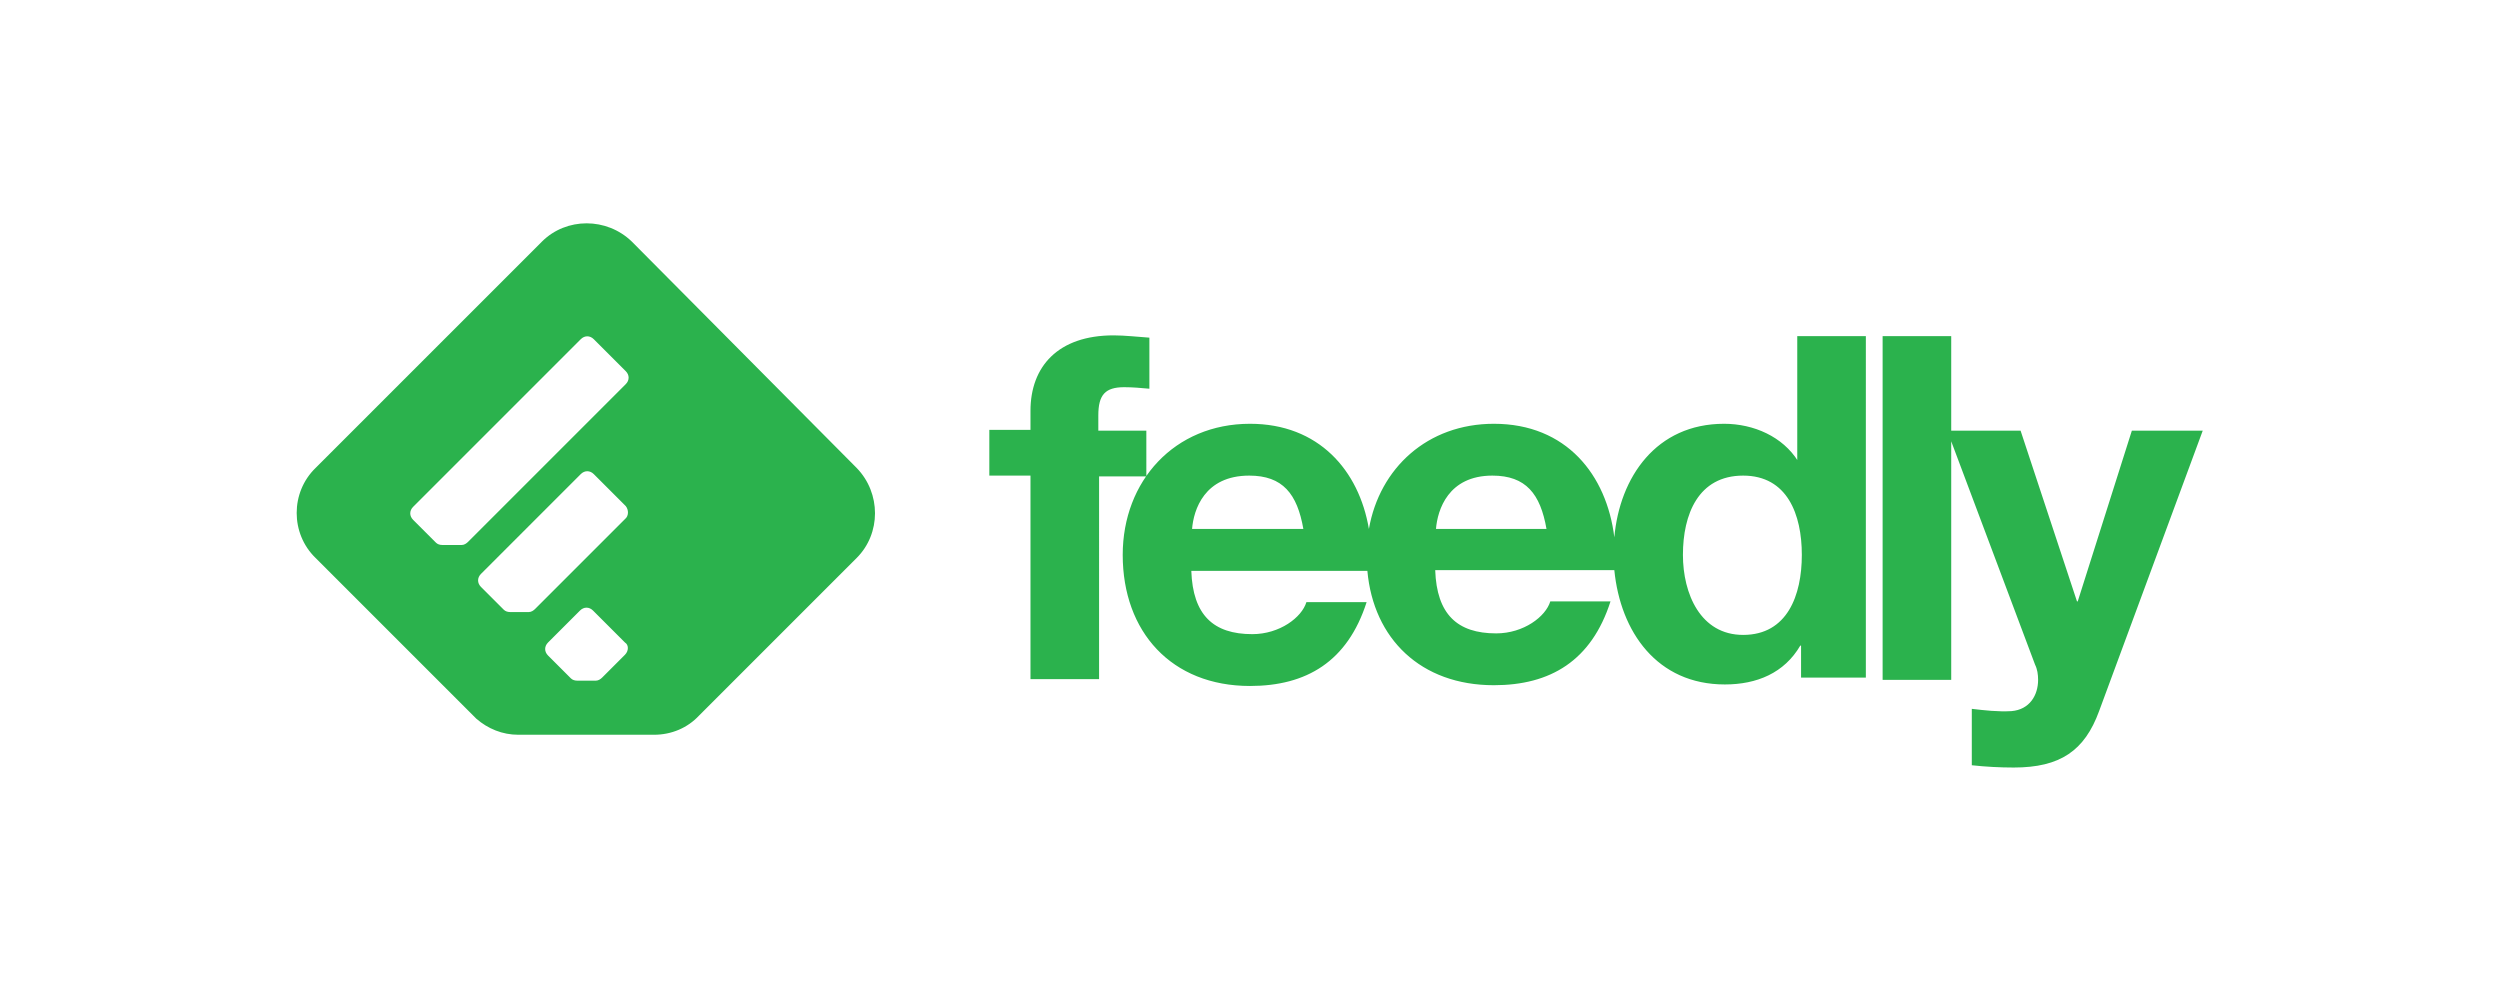<?xml version="1.0" encoding="utf-8"?>
<!-- Generator: Adobe Illustrator 21.0.2, SVG Export Plug-In . SVG Version: 6.00 Build 0)  -->
<svg version="1.1" id="Layer_1" xmlns="http://www.w3.org/2000/svg" xmlns:xlink="http://www.w3.org/1999/xlink" x="0px" y="0px"
	 viewBox="0 0 328 130" style="enable-background:new 0 0 328 130;" xml:space="preserve">
<g>
	<g>
		<path style="fill:#2BB24D;" d="M82,68.1L70.2,79.9c-0.2,0.2-0.5,0.4-0.8,0.4h-2.5c-0.3,0-0.6-0.1-0.8-0.3l-3-3
			c-0.5-0.5-0.5-1.2,0-1.7l13.1-13.1c0.5-0.5,1.2-0.5,1.7,0l4.2,4.2C82.5,66.9,82.5,67.7,82,68.1 M82,85.9l-3,3
			c-0.2,0.2-0.5,0.4-0.8,0.4h-2.5c-0.3,0-0.6-0.1-0.8-0.3l-3-3c-0.5-0.5-0.5-1.2,0-1.7l4.2-4.2c0.5-0.5,1.2-0.5,1.7,0l4.2,4.2
			C82.5,84.6,82.5,85.4,82,85.9 M61.4,71.1c-0.2,0.2-0.5,0.4-0.8,0.4H58c-0.3,0-0.6-0.1-0.8-0.3l-3-3c-0.5-0.5-0.5-1.2,0-1.7l22-22
			c0.5-0.5,1.2-0.5,1.7,0l4.2,4.2c0.5,0.5,0.5,1.2,0,1.7L61.4,71.1z M82.9,31.7c-3.3-3.2-8.6-3.2-11.8,0L41.4,61.4
			c-3.3,3.2-3.3,8.6,0,11.8l21.1,21.1c1.5,1.3,3.4,2.1,5.5,2.1h17.8c2.3,0,4.4-0.9,5.9-2.5l20.7-20.7c3.2-3.2,3.2-8.5,0-11.8
			L82.9,31.7z M228.7,83.3c-5.6,0-7.9-5.4-7.9-10.5c0-5.3,2-10.4,7.9-10.4c5.8,0,7.7,5.1,7.7,10.4C236.4,78.1,234.5,83.3,228.7,83.3
			 M188.4,69.4c0.2-2.5,1.6-7,7.4-7c4.4,0,6.3,2.4,7.1,7H188.4z M156.4,69.4c0.2-2.5,1.6-7,7.5-7c4.4,0,6.3,2.4,7.1,7H156.4z
			 M236,60.5h-0.1c-2-3.2-5.8-4.9-9.7-4.9c-8.9,0-13.7,7-14.4,14.9c-1-8.2-6.3-14.9-15.8-14.9c-8.7,0-15,5.8-16.4,13.8
			c-1.3-7.7-6.6-13.8-15.6-13.8c-9.9,0-16.7,7.5-16.7,17.2c0,10.1,6.4,17.2,16.7,17.2c7.4,0,12.8-3.2,15.3-11h-7.9
			c-0.6,2-3.5,4.2-7.1,4.2c-5.1,0-7.8-2.5-8-8.3h23.1c0.8,8.9,7,15,16.6,15c7.4,0,12.8-3.2,15.3-11h-7.9c-0.6,2-3.5,4.2-7.1,4.2
			c-5.1,0-7.8-2.5-8-8.3h23.5c0.8,8.1,5.6,15,14.5,15c4.2,0,7.8-1.5,9.9-5.1h0.1v4.2h8.5V44.1h-9V60.5z M150.3,56.5h-6.2v-2
			c0-2.7,0.9-3.7,3.4-3.7c1.1,0,2.2,0.1,3.3,0.2v-6.7c-1.5-0.1-3.2-0.3-4.7-0.3c-7.3,0-10.9,4.1-10.9,9.9v2.5h-5.4v6h5.4v26.7h9
			V62.5h6.2V56.5z M279.7,56.5l-7.1,22.4h-0.1l-7.4-22.4H256V44.1h-9v45.1h9V57.9l11,29.3c0.3,0.6,0.4,1.3,0.4,2
			c0,2-1.1,3.9-3.5,4.1c-1.8,0.1-3.5-0.1-5.2-0.3v7.4c1.8,0.2,3.7,0.3,5.5,0.3c6.1,0,9.3-2.2,11.2-7.4L289,56.5H279.7z"/>
	</g>
</g>
</svg>
